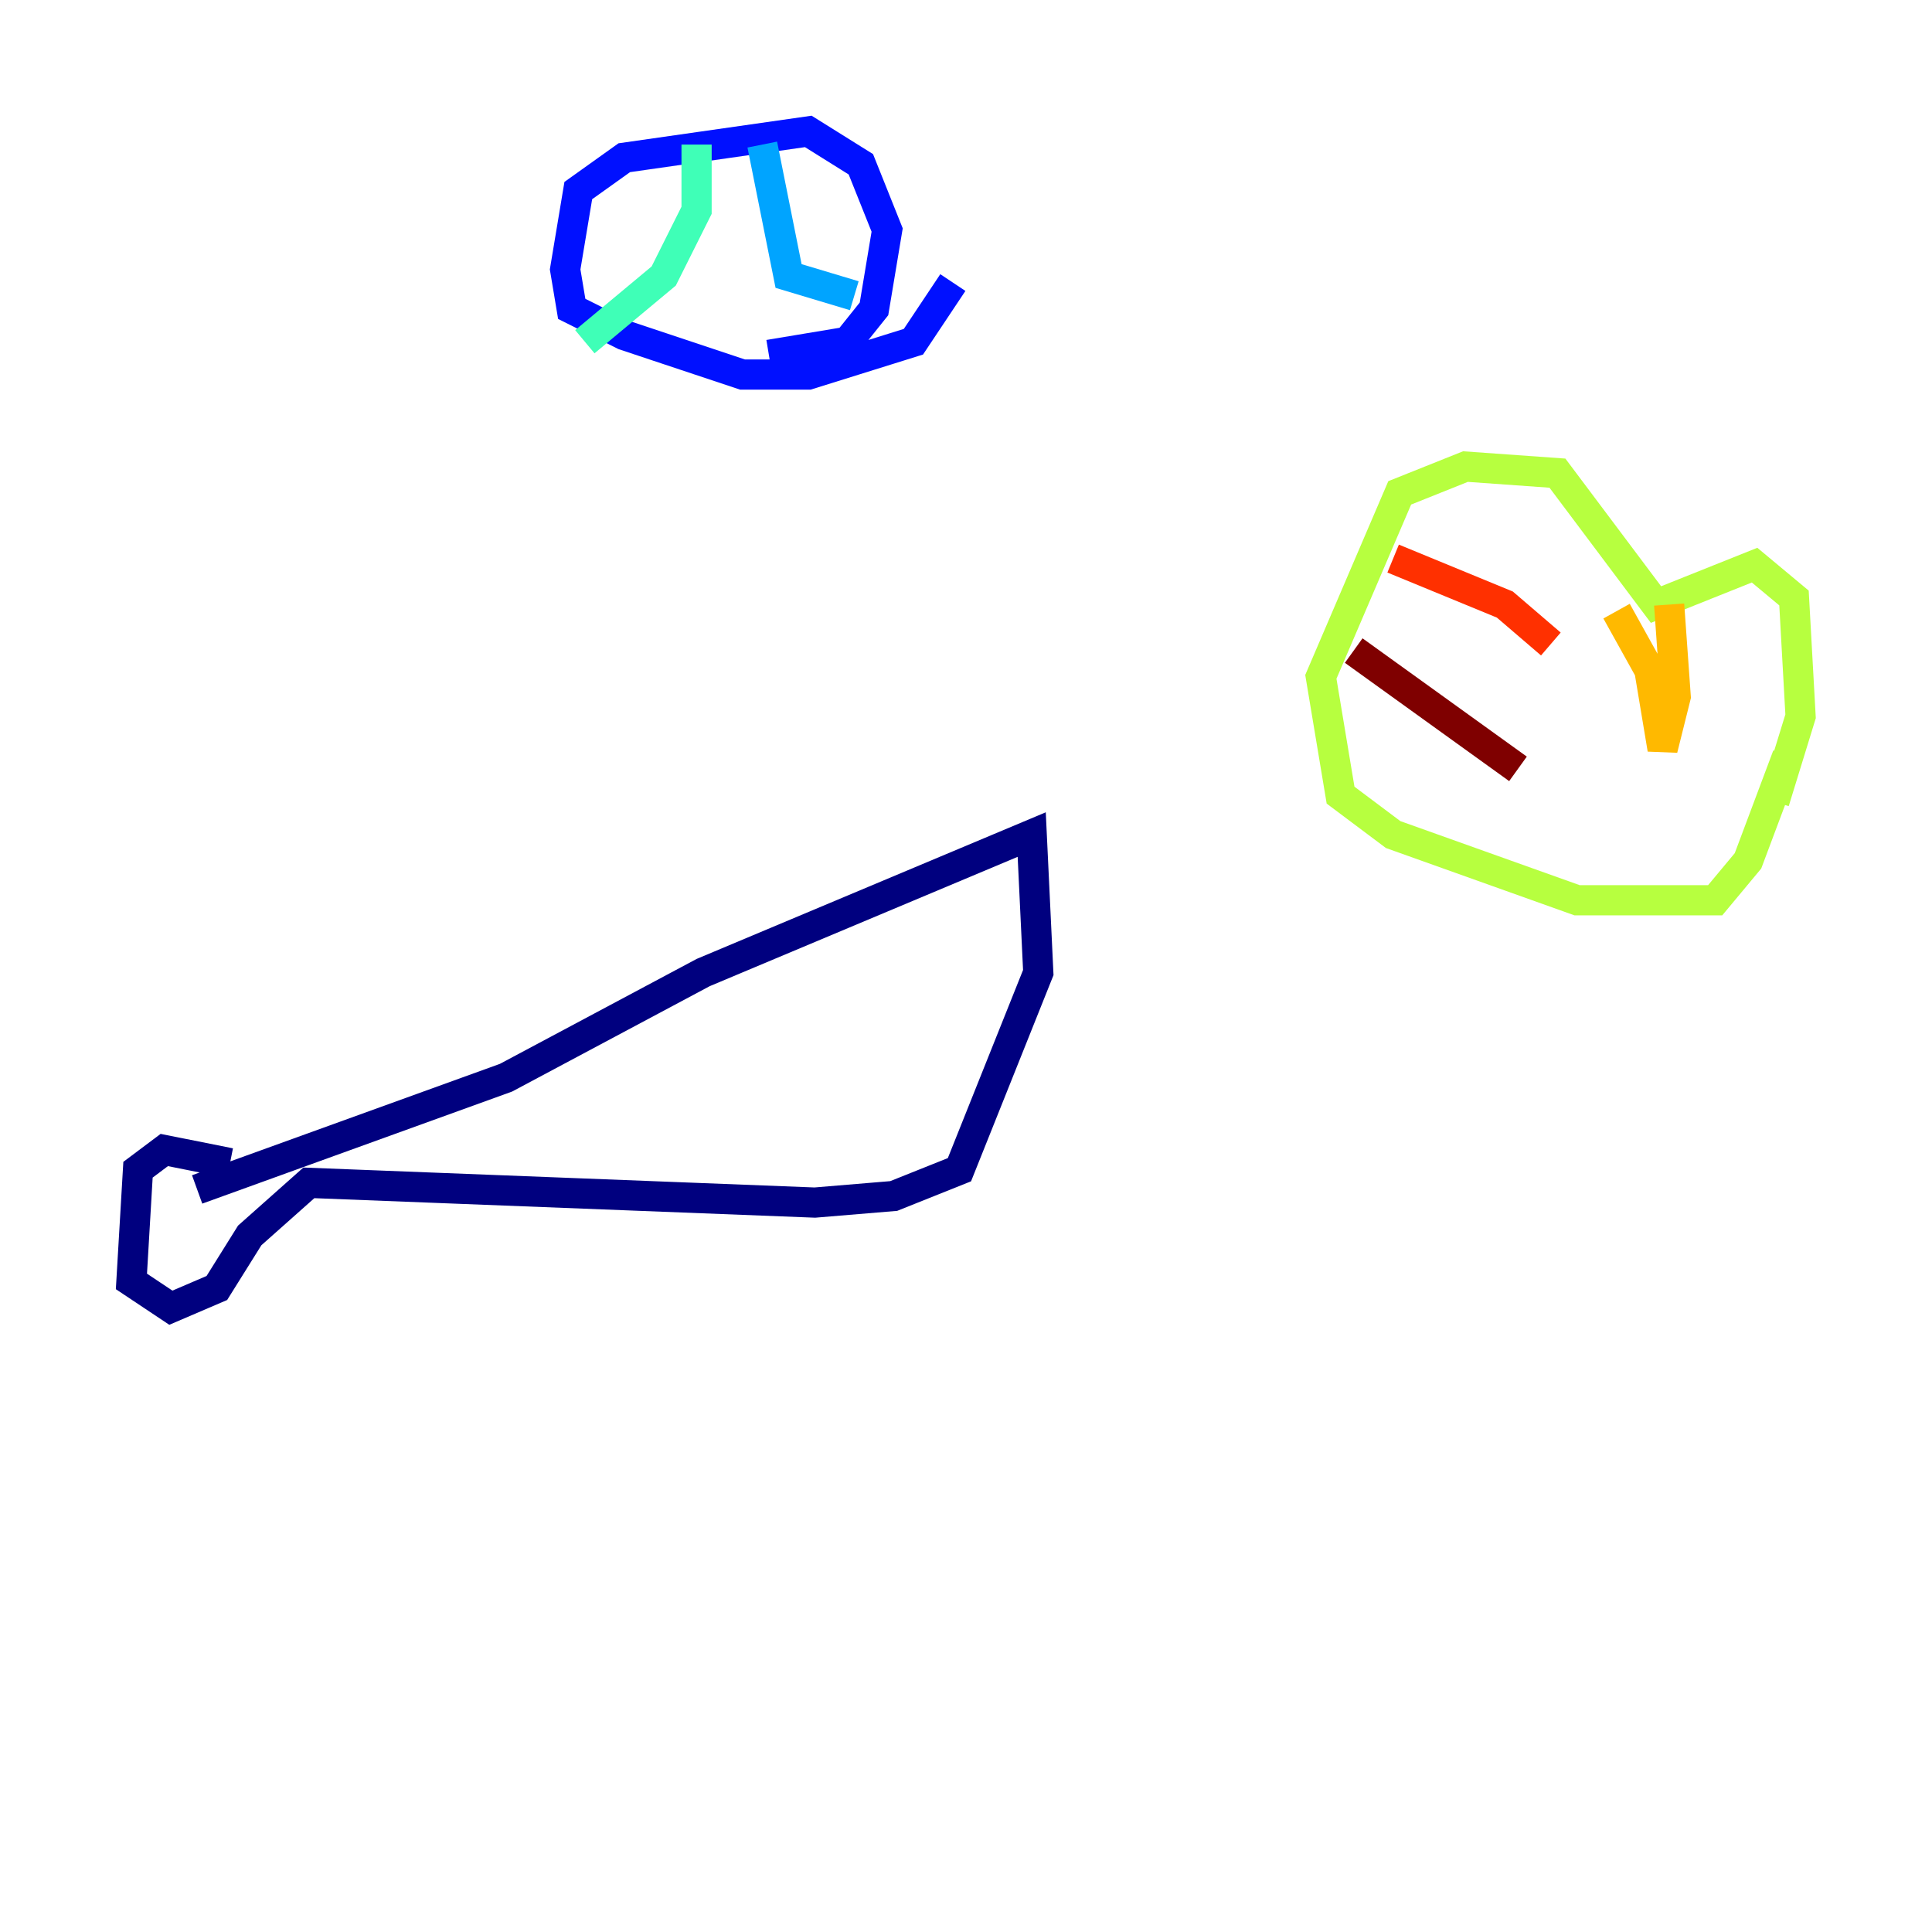 <?xml version="1.0" encoding="utf-8" ?>
<svg baseProfile="tiny" height="128" version="1.2" viewBox="0,0,128,128" width="128" xmlns="http://www.w3.org/2000/svg" xmlns:ev="http://www.w3.org/2001/xml-events" xmlns:xlink="http://www.w3.org/1999/xlink"><defs /><polyline fill="none" points="13.061,78.803 33.524,71.401 46.585,64.435 68.354,55.292 68.789,64.435 63.565,77.497 59.211,79.238 53.986,79.674 20.463,78.367 16.544,81.85 14.367,85.333 11.32,86.639 8.707,84.898 9.143,77.497 10.884,76.191 15.238,77.061" stroke="#00007f" stroke-width="2" /><polyline fill="none" points="63.129,18.721 60.517,22.64 53.551,24.816 49.197,24.816 41.361,22.204 37.878,20.463 37.442,17.85 38.313,12.626 41.361,10.449 53.551,8.707 57.034,10.884 58.776,15.238 57.905,20.463 56.163,22.64 50.939,23.51" stroke="#0010ff" stroke-width="2" /><polyline fill="none" points="50.503,9.578 52.245,18.286 56.599,19.592" stroke="#00a4ff" stroke-width="2" /><polyline fill="none" points="46.15,9.578 46.15,13.932 43.973,18.286 38.748,22.64" stroke="#3fffb7" stroke-width="2" /><polyline fill="none" points="117.551,53.116 119.293,47.456 118.857,39.619 116.245,37.442 109.714,40.054 103.184,31.347 97.088,30.912 92.735,32.653 87.51,44.843 88.816,52.68 92.299,55.292 104.49,59.646 113.633,59.646 115.809,57.034 118.422,50.068" stroke="#b7ff3f" stroke-width="2" /><polyline fill="none" points="107.102,40.49 109.279,44.408 110.15,49.633 111.02,46.15 110.585,40.054" stroke="#ffb900" stroke-width="2" /><polyline fill="none" points="92.299,37.007 99.701,40.054 102.748,42.667" stroke="#ff3000" stroke-width="2" /><polyline fill="none" points="89.687,43.102 100.571,50.939" stroke="#7f0000" stroke-width="2" /></svg>